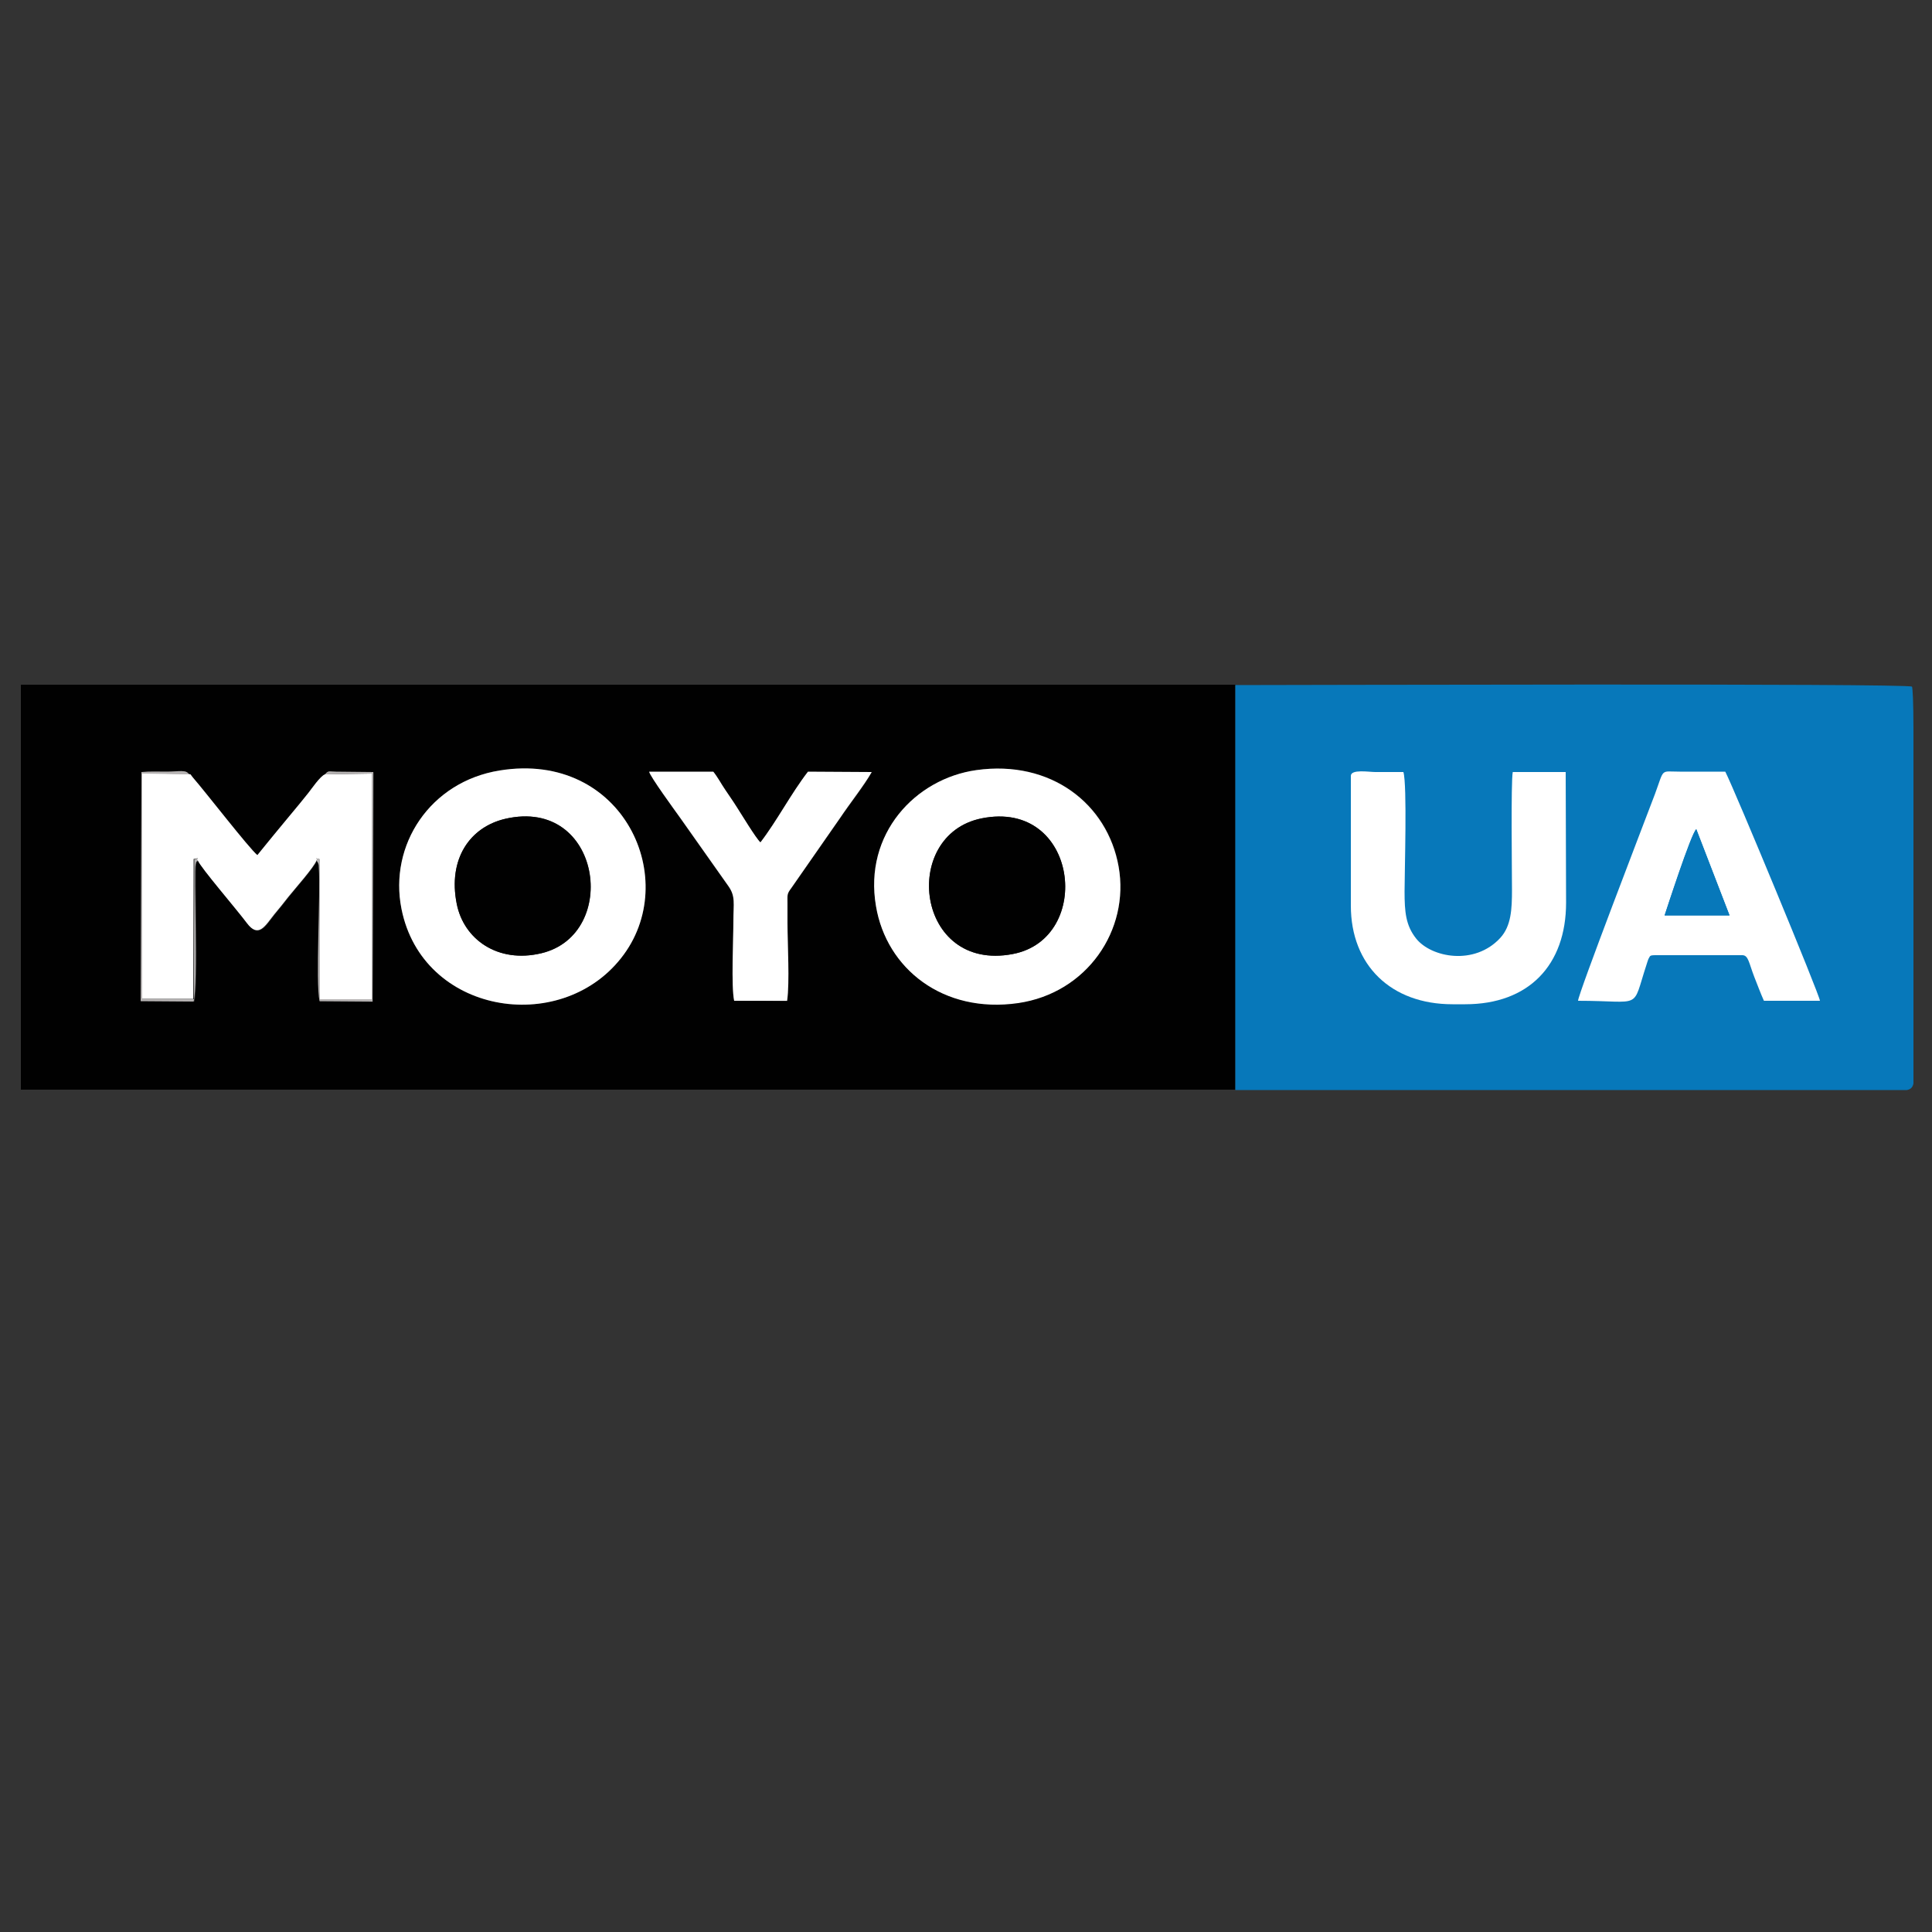 <?xml version="1.0" encoding="utf-8"?>
<!-- Generator: Adobe Illustrator 17.1.0, SVG Export Plug-In . SVG Version: 6.00 Build 0)  -->
<!DOCTYPE svg PUBLIC "-//W3C//DTD SVG 1.1//EN" "http://www.w3.org/Graphics/SVG/1.1/DTD/svg11.dtd">
<svg version="1.1" id="Layer_1" xmlns="http://www.w3.org/2000/svg" xmlns:xlink="http://www.w3.org/1999/xlink" x="0px" y="0px"
	 viewBox="0 0 500 500" enable-background="new 0 0 500 500" xml:space="preserve">
<rect x="0" y="0" width="500" height="500" fill="#333333" stroke="none"/>
<g id="Layer_x0020_1">
	<g id="_1986705089056">
		<path fill="#010101" d="M252.7,199.3c19.3-2.7,34,8.7,36.8,24.9c2.9,16.5-8.2,32.8-26,35.3c-19.5,2.8-34.1-8.9-36.8-25.1
			C223.5,215.8,236.9,201.6,252.7,199.3L252.7,199.3z M129.3,199.4c31.9-5.2,47.4,28.5,31.4,48.6c-16,20.1-51.4,14.4-56.8-12.8
			C100.7,218.7,111.3,202.3,129.3,199.4L129.3,199.4z M48.9,200.4c0.9,0.2,0.4,0.1,1.1,0.9c3.4,3.9,14.5,18.2,16.7,20.1
			c1.4-1.8,2.9-3.6,4.4-5.4c1.5-1.9,2.8-3.6,4.3-5.2c1.6-1.9,2.8-3.5,4.5-5.5c0.8-1,3.2-4.5,4.3-4.8c0.9-1.1,1-0.8,2.9-0.7l9.6,0.1
			l-0.2,59.4l-13.7-0.1c-1-5,0.3-27.7-0.2-34.7c0-0.6,0-0.6-0.2-1.1l-0.4-0.6c-0.7,1.8-5.5,7.1-7.2,9.3c-1.3,1.7-2.3,2.9-3.7,4.6
			c-2.4,3-4,6.3-7.1,2.3c-2.6-3.5-12-14.4-12.7-16.2c-0.5,0.6-0.3-0.1-0.5,0.9c-0.5,1.8,0.7,31.1-0.5,35.5l-13.7-0.1l0.2-59.3
			c2.1-0.1,4.3-0.1,6.5-0.1C46.3,199.7,48.2,199.1,48.9,200.4L48.9,200.4z M190,259c-0.8-3.8-0.2-15.9-0.2-20.5
			c0-4.6,0.7-6.4-1.3-9.1L176,211.7c-1.3-1.9-7.8-10.8-8-11.9l16.6,0c1.2,1.5,2,3.1,3.1,4.7c1.2,1.8,1.9,2.9,3,4.5
			c1.2,2,4.9,8,6.1,9.1c4.3-5.6,7.9-12.6,12.3-18.3l16.5,0.1c-2,3.6-5.6,8.1-8.2,11.9l-12.6,18.1c-1.2,1.6-1,1.7-1,4.1
			c0,1.7,0,3.3,0,5c0,5.2,0.6,15.4-0.1,20.1L190,259L190,259z M319.7,282l0-104.8H5.4V282H319.7L319.7,282z"/>
		<path fill="#0778BA" d="M408.4,259c0-1.7,16.9-45.6,19.9-53.5c2.5-6.7,1.3-5.8,6.4-5.8c3.9,0,7.9,0,11.8,0
			c2.4,4.9,24.5,58,24.5,59.3l-14.5,0c-1-2-1.7-4.1-2.5-6.2c-1.4-3.6-1.5-5.6-3.1-5.6h-22.4c-1.7,0-1.4,0.2-1.9,1
			c-0.1,0.2-0.4,1.3-0.5,1.5C422.2,261.6,425.3,259,408.4,259L408.4,259z M495.2,188.6v84.8v7c-0.2,1-0.7,1.5-1.7,1.7l-173.8,0
			l0-104.8c10.5,0,174.2-0.5,175.1,0.4C495,177.7,495.2,182,495.2,188.6L495.2,188.6z M349.6,200.8c0-1.8,4.7-1,6.4-1
			c2.4,0,4.8,0,7.3,0c0.9,3.4,0.3,25.6,0.3,30.9c0,5.4,0.3,8.8,3,12.2c3.9,4.9,15,7.1,21.8-0.2c2.8-3.1,3-7.4,3-12.4
			c0-4.5-0.3-28,0.2-30.5l13.7,0l0.1,33.8c0,16.2-9.7,26.3-26.1,26.3h-3.3c-15.9,0-26.3-10.1-26.3-25.5L349.6,200.8L349.6,200.8z"/>
		<path fill="#FFFFFF" d="M51.2,222.7c0.7,1.8,10.1,12.7,12.7,16.2c3,4,4.7,0.7,7.1-2.3c1.4-1.7,2.4-2.9,3.7-4.6
			c1.7-2.1,6.5-7.5,7.2-9.3c0.6-0.5-1-0.8,0.9-0.3v36.2h13.4l0-58.4l-12.1,0.2c-1.2,0.4-3.5,3.8-4.3,4.8c-1.6,2-2.9,3.6-4.5,5.5
			c-1.4,1.7-2.8,3.4-4.3,5.2c-1.5,1.8-3,3.7-4.4,5.4c-2.2-1.8-13.3-16.2-16.7-20.1c-0.8-0.9-0.2-0.7-1.1-0.9l-12.1-0.2v58.4h13.3
			l0.1-36.2C52.3,221.9,50.4,222.2,51.2,222.7L51.2,222.7z"/>
		<path fill="#FFFFFF" d="M254,211.8c25.1-5.1,29.2,31.1,8.1,35.1C237,251.7,232.9,216.1,254,211.8z M252.7,199.3
			c-15.8,2.2-29.2,16.5-26,35.2c2.7,16.2,17.4,27.9,36.8,25.1c17.8-2.6,28.9-18.9,26-35.3C286.6,208,271.9,196.6,252.7,199.3
			L252.7,199.3z"/>
		<path fill="#FFFFFF" d="M130.8,211.9c24.9-5.7,29.8,29.9,9.3,34.8c-11.3,2.7-20.1-3.7-21.9-12.8
			C115.9,222.4,121.5,214.1,130.8,211.9L130.8,211.9z M129.3,199.4c-18,2.9-28.7,19.3-25.4,35.8c5.4,27.2,40.9,32.9,56.8,12.8
			C176.7,227.9,161.3,194.2,129.3,199.4L129.3,199.4z"/>
		<path fill="#FFFFFF" d="M349.6,200.8v33.6c0,15.4,10.4,25.5,26.3,25.5h3.3c16.4,0,26.1-10.1,26.1-26.3l-0.1-33.8l-13.7,0
			c-0.5,2.5-0.2,26-0.2,30.5c0,5-0.2,9.3-3,12.4c-6.7,7.3-17.9,5.1-21.8,0.2c-2.7-3.4-3-6.9-3-12.2c0-5.3,0.7-27.5-0.3-30.9
			c-2.4,0-4.8,0-7.3,0C354.3,199.8,349.6,199,349.6,200.8L349.6,200.8z"/>
		<path fill="#FFFFFF" d="M430.8,236.9c0.2-0.6,6.9-21.5,8.2-22.3l8.6,22.3H430.8z M408.4,259c16.9,0,13.8,2.6,17.7-9.3
			c0.1-0.3,0.4-1.3,0.5-1.5c0.5-0.8,0.2-1,1.9-1h22.4c1.6,0,1.7,2,3.1,5.6c0.8,2,1.6,4.2,2.5,6.2l14.5,0c0-1.3-22-54.4-24.5-59.3
			c-3.9,0-7.9,0-11.8,0c-5.1,0-3.9-1-6.4,5.8C425.3,213.4,408.4,257.3,408.4,259L408.4,259z"/>
		<path fill="#FFFFFF" d="M190,259l13.7,0c0.7-4.7,0.1-14.9,0.1-20.1c0-1.7,0-3.3,0-5c0-2.4-0.2-2.5,1-4.1l12.6-18.1
			c2.6-3.9,6.2-8.4,8.2-11.9l-16.5-0.1c-4.4,5.7-8,12.7-12.3,18.3c-1.2-1.1-4.8-7.1-6.1-9.1c-1-1.6-1.8-2.7-3-4.5
			c-1.1-1.6-1.9-3.2-3.1-4.7l-16.6,0c0.2,1.2,6.7,10.1,8,11.9l12.5,17.7c1.9,2.7,1.3,4.5,1.3,9.1C189.8,243.1,189.2,255.3,190,259
			L190,259z"/>
		<path fill="#010101" d="M130.8,211.9c-9.2,2.1-14.9,10.4-12.6,22c1.8,9.2,10.6,15.5,21.9,12.8
			C160.6,241.8,155.6,206.2,130.8,211.9L130.8,211.9z"/>
		<path fill="#010101" d="M254,211.8c-21.1,4.3-17,39.9,8.1,35.1C283.2,242.9,279.1,206.7,254,211.8z"/>
		<path fill="#0778BA" d="M430.8,236.9h16.8l-8.6-22.3C437.8,215.5,431,236.3,430.8,236.9z"/>
		<path fill="#B6B3B3" d="M51.2,222.7c-0.8-0.5,1.1-0.8-0.9-0.3l-0.1,36.2H36.8v-58.4l12.1,0.2c-0.7-1.3-2.6-0.7-5.8-0.7
			c-2.2,0-4.3-0.1-6.5,0.1l-0.2,59.3l13.7,0.1c1.2-4.4,0-33.7,0.5-35.5C50.9,222.6,50.6,223.3,51.2,222.7L51.2,222.7z"/>
		<path fill="#B6B3B3" d="M81.9,222.7l0.4,0.6c0.2,0.6,0.2,0.5,0.2,1.1c0.5,6.9-0.9,29.7,0.2,34.7l13.7,0.1l0.2-59.4l-9.6-0.1
			c-1.9,0-2-0.4-2.9,0.7l12.1-0.2l0,58.4H82.8v-36.2C80.9,221.9,82.4,222.1,81.9,222.7z"/>
	</g>
</g>
</svg>

